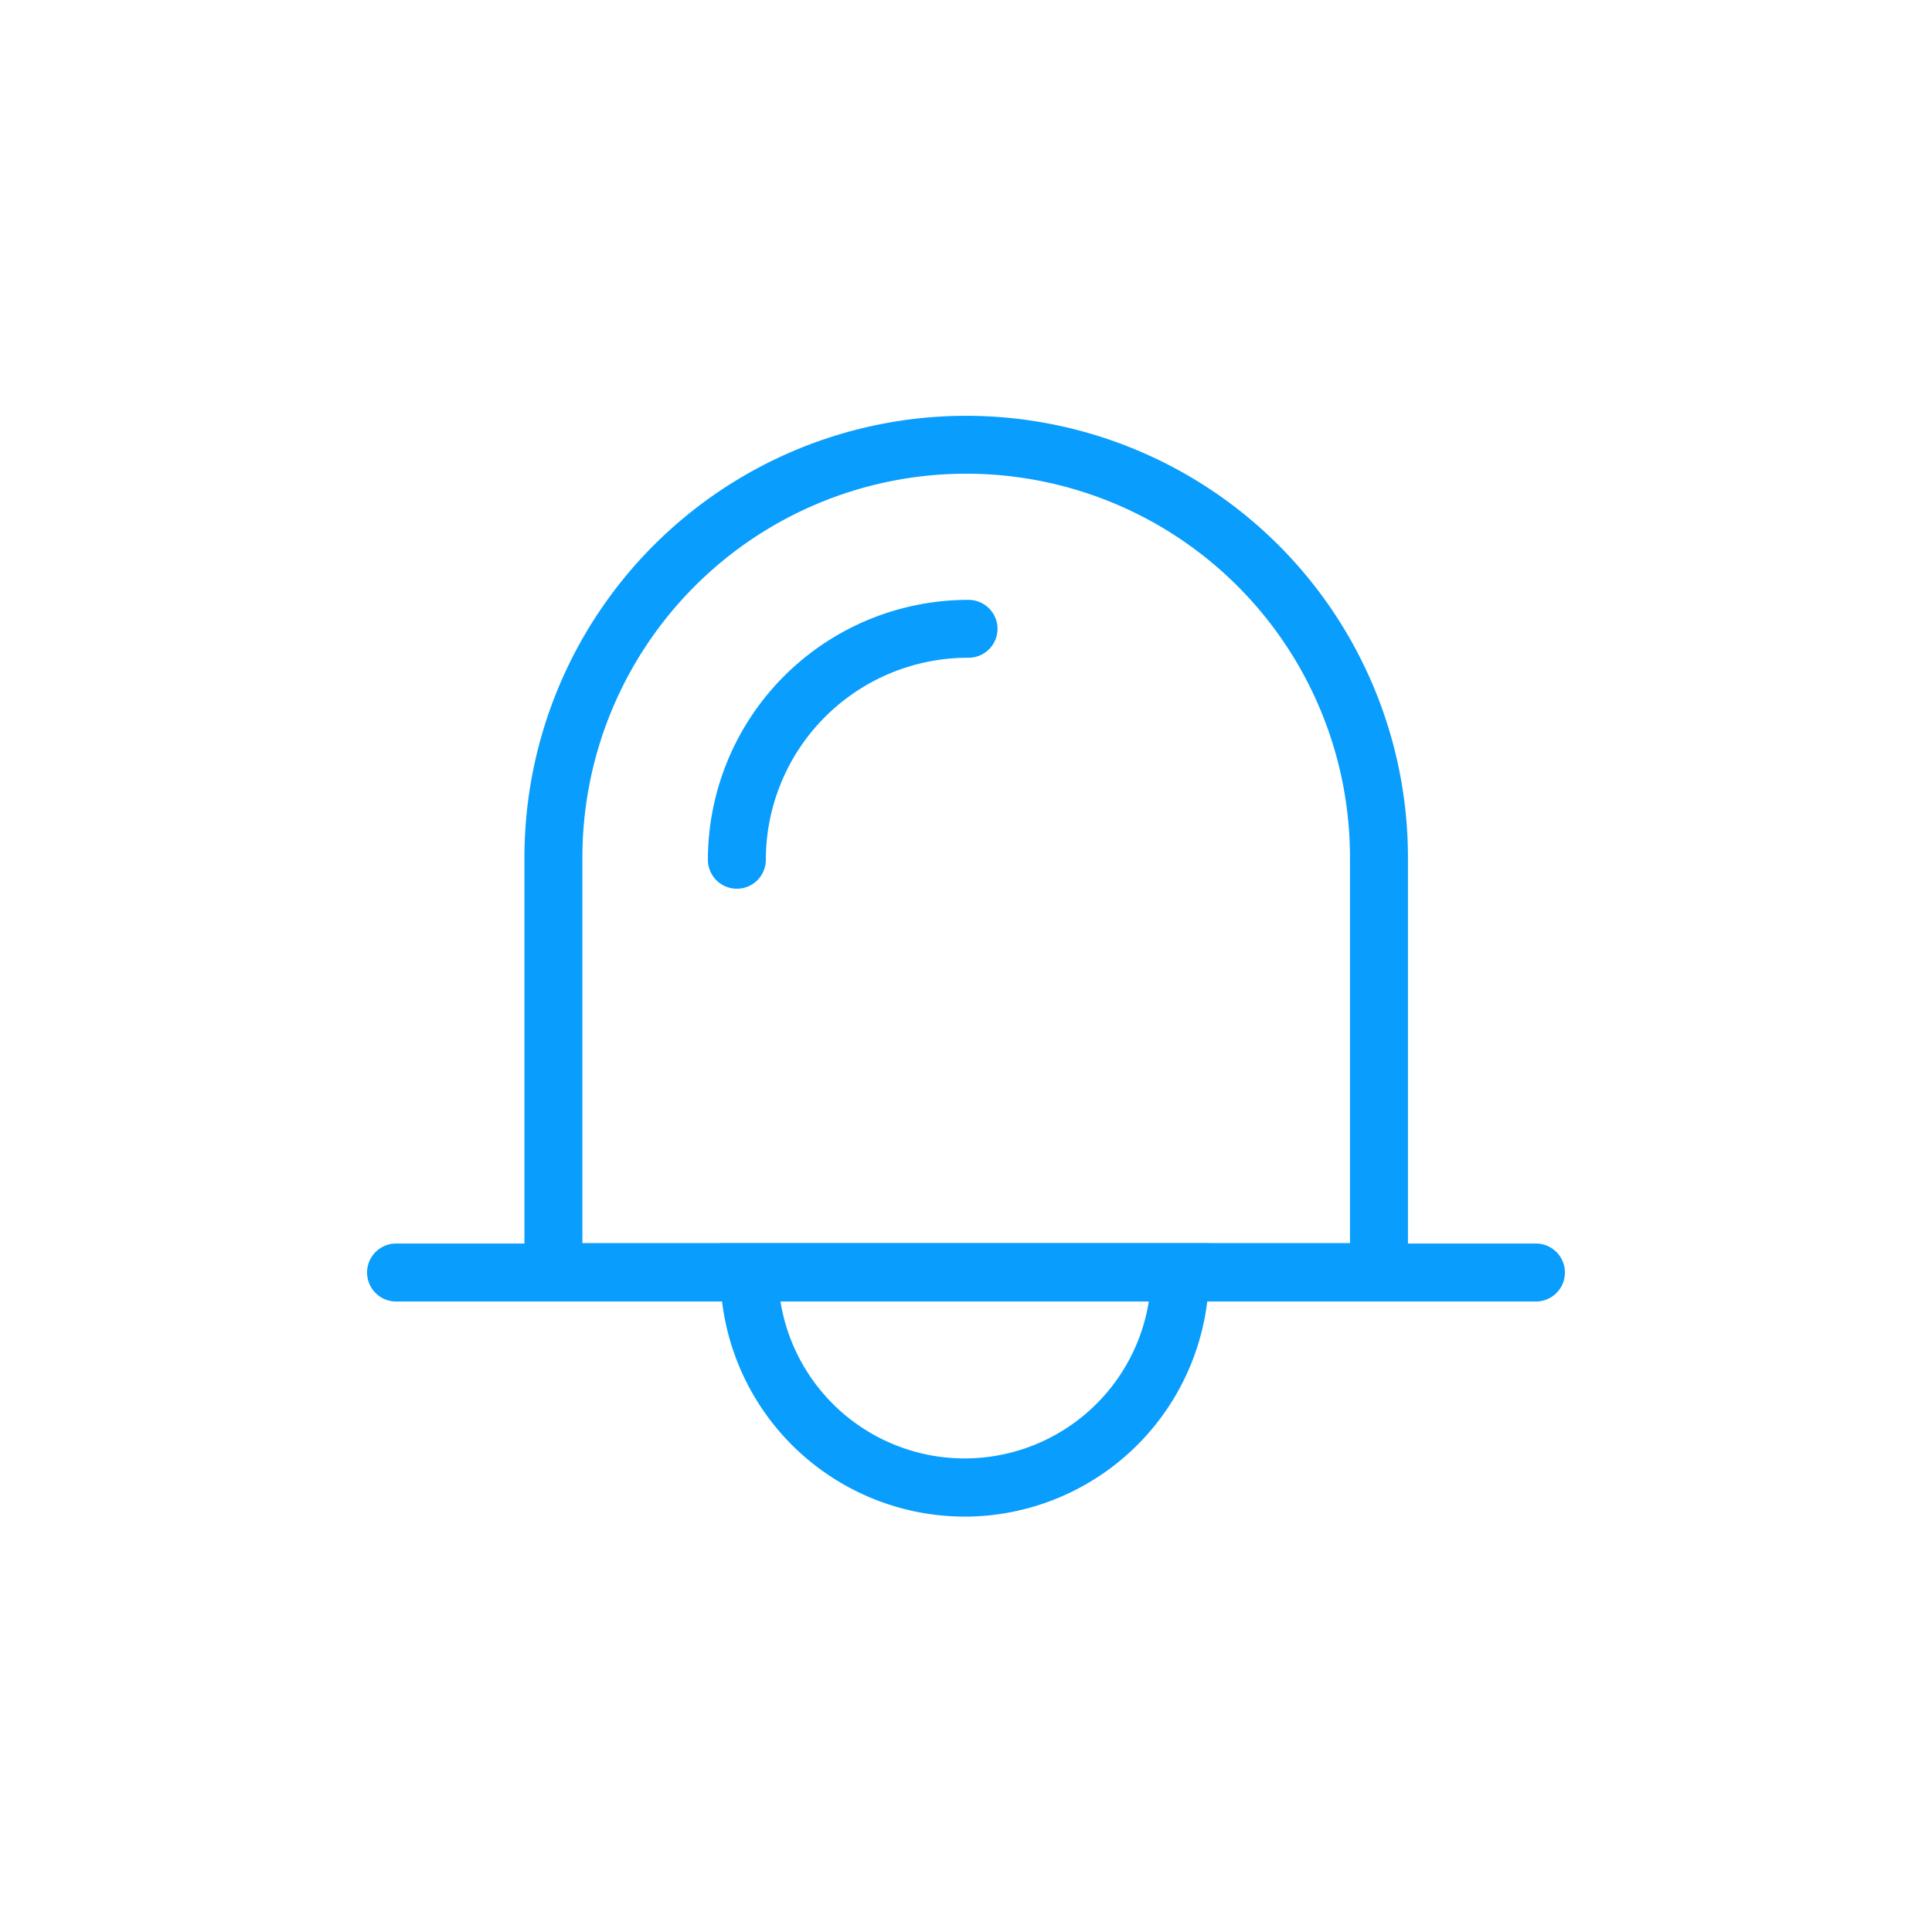 <svg class="svg-icon" style="width: 1em;height: 1em;vertical-align: middle;fill: currentColor;overflow: hidden;" viewBox="0 0 1024 1024" version="1.1" xmlns="http://www.w3.org/2000/svg"><path d="M746.24 689.562H277.965v-235.52a234.138 234.138 0 0 1 468.275 0z m-437.555-30.72h406.835v-204.8a203.418 203.418 0 0 0-406.835 0z" fill="#099DFD" /><path d="M814.08 689.818H209.92a15.36 15.36 0 1 1 0-30.72h604.16a15.36 15.36 0 0 1 0 30.72z" fill="#099DFD" /><path d="M511.283 803.84a129.69 129.69 0 0 1-129.536-129.536v-15.36h259.072v15.36a129.69 129.69 0 0 1-129.536 129.536z m-97.638-114.176a98.867 98.867 0 0 0 195.277 0zM390.554 471.04a15.36 15.36 0 0 1-15.36-15.36 137.933 137.933 0 0 1 137.728-137.728h0.973a15.36 15.36 0 0 1 14.797 15.923 15.36 15.36 0 0 1-15.77 14.746h-0.358A107.11 107.11 0 0 0 405.914 455.68a15.36 15.36 0 0 1-15.36 15.36z" fill="#099DFD" /></svg>